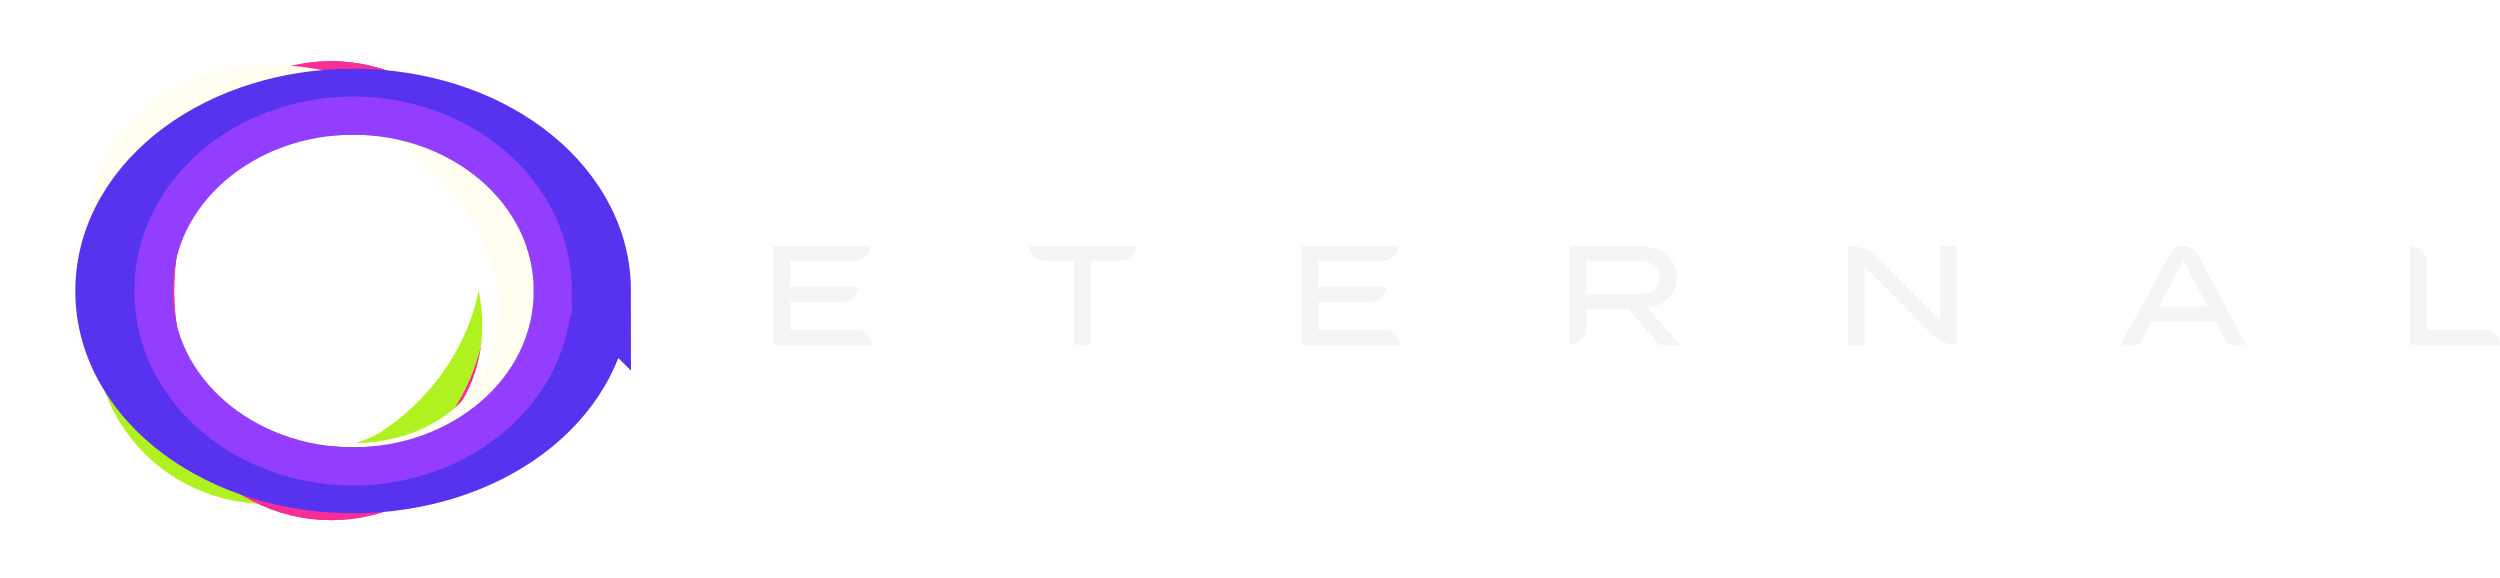 <svg width="147" height="34" fill="none" xmlns="http://www.w3.org/2000/svg"><path d="M46.461 19.398v-1.645h3.098c.482 0 .872-.39.872-.872h-3.97v-1.553h3.845c.482 0 .872-.39.872-.872h-5.705v5.814h5.788a.872.872 0 0 0-.872-.872h-3.928ZM66.805 14.456h-6.279c0 .482.39.872.872.872h1.761v4.942h.997v-4.942h1.777c.482 0 .872-.39.872-.872ZM77.518 19.398v-1.645h3.098c.482 0 .872-.39.872-.872h-3.97v-1.553h3.845c.482 0 .873-.39.873-.872H76.53v5.814h5.789a.872.872 0 0 0-.873-.872h-3.928ZM98.776 20.27l-1.886-2.16c1.014-.182 1.711-.797 1.711-1.802 0-1.204-.996-1.852-2.35-1.852h-3.954v5.814c.551 0 .997-.446.997-.997V18.16h2.45l1.802 2.11h1.23Zm-5.49-2.965v-1.977h2.898c.831 0 1.396.266 1.396.989 0 .722-.565.988-1.396.988h-2.898ZM114.097 14.456v4.41l-3.605-3.653a2.544 2.544 0 0 0-1.81-.757v5.814h.963v-4.585l3.924 3.96c.396.4.936.625 1.5.625v-5.814h-.972ZM130.994 20.27h1.088l-2.879-5.331a.92.92 0 0 0-1.618-.001l-2.887 5.332h1.08l.739-1.404h3.729l.748 1.404Zm-4.028-2.25 1.42-2.692 1.42 2.691h-2.84ZM142.714 19.39v-3.937a.996.996 0 0 0-.996-.997v5.814H147a.88.88 0 0 0-.88-.88h-3.406Z" fill="#F5F5F5"/><path d="M9.874 26.072c2.203 2.204 5.7 2.47 8.952 1.771 3.303-.708 6.711-2.471 9.073-4.834 2.438-2.438 3.201-5.164 2.77-7.81-.422-2.58-1.956-4.953-3.858-6.855-4.182-4.182-11.39-3.25-16.067 1.428-4.764 4.763-4.978 12.193-.87 16.3Z" stroke="#AFF220" stroke-width="2.246" style="mix-blend-mode:screen"/><g style="mix-blend-mode:screen" filter="url(#a)"><path d="M9.287 25.868c4.183 4.184 11.398 3.241 16.081-1.442 4.684-4.684 5.626-11.899 1.443-16.082-4.184-4.184-11.398-3.241-16.082 1.442-4.683 4.684-5.626 11.899-1.442 16.082Z" stroke="#AFF220" stroke-width="2.246"/></g><path d="M19.466 29.462c5.915 0 10.352-5.757 10.352-12.371 0-6.614-4.437-12.371-10.352-12.371-5.914 0-10.351 5.757-10.351 12.37 0 6.615 4.437 12.372 10.351 12.372Z" stroke="#F82D98" stroke-width="2.246" style="mix-blend-mode:screen"/><g style="mix-blend-mode:screen" filter="url(#b)"><path d="M19.466 29.462c5.915 0 10.352-5.757 10.352-12.371 0-6.614-4.437-12.371-10.352-12.371-5.914 0-10.351 5.757-10.351 12.37 0 6.615 4.437 12.372 10.351 12.372Z" stroke="#F82D98" stroke-width="2.246"/></g><path d="M26.811 25.84c4.183-4.182 3.25-11.39-1.427-16.067-2.323-2.322-5.215-4.01-8.07-4.625-2.864-.618-5.804-.167-7.95 1.98-2.106 2.105-2.899 5.299-2.634 8.44.267 3.159 1.61 6.44 4.014 8.844 4.677 4.677 11.885 5.61 16.067 1.428Z" stroke="#fff" stroke-width="2.246" style="mix-blend-mode:screen"/><g style="mix-blend-mode:screen" filter="url(#c)"><path d="M29.077 22.982c3.22-5 .578-11.94-5.137-15.62-5.716-3.679-13.126-3.21-16.345 1.79-3.22 5-.577 11.939 5.138 15.618 5.715 3.68 13.125 3.212 16.344-1.788Z" stroke="#FFFEF0" stroke-width="2.246"/></g><g style="mix-blend-mode:screen" filter="url(#d)"><path d="M35.16 17.11c0-3.3-1.818-6.126-4.437-8.059-2.62-1.933-6.148-3.07-9.96-3.07-3.81 0-7.338 1.137-9.959 3.07-2.62 1.933-4.436 4.76-4.436 8.058 0 3.3 1.816 6.126 4.436 8.059 2.62 1.933 6.148 3.07 9.96 3.07 3.81 0 7.338-1.137 9.959-3.07 2.62-1.933 4.436-4.76 4.436-8.059Z" stroke="#5833EF" stroke-width="3.88"/></g><g style="mix-blend-mode:screen" filter="url(#e)"><path d="M32.505 17.111C32.505 11.27 27.09 6.8 20.764 6.8c-6.327 0-11.742 4.47-11.742 10.311 0 5.842 5.415 10.312 11.742 10.312 6.326 0 11.74-4.47 11.74-10.312Z" stroke="#933EFF" stroke-width="2.246"/></g><defs><filter id="a" x="3.455" y="2.512" width="29.188" height="29.188" filterUnits="userSpaceOnUse" color-interpolation-filters="sRGB"><feFlood flood-opacity="0" result="BackgroundImageFix"/><feBlend in="SourceGraphic" in2="BackgroundImageFix" result="shape"/><feGaussianBlur stdDeviation="1.021" result="effect1_foregroundBlur_1_3314"/></filter><filter id="b" x="5.95" y="1.555" width="27.033" height="31.072" filterUnits="userSpaceOnUse" color-interpolation-filters="sRGB"><feFlood flood-opacity="0" result="BackgroundImageFix"/><feBlend in="SourceGraphic" in2="BackgroundImageFix" result="shape"/><feGaussianBlur stdDeviation="1.021" result="effect1_foregroundBlur_1_3314"/></filter><filter id="c" x="3.031" y="1.785" width="30.611" height="28.562" filterUnits="userSpaceOnUse" color-interpolation-filters="sRGB"><feFlood flood-opacity="0" result="BackgroundImageFix"/><feBlend in="SourceGraphic" in2="BackgroundImageFix" result="shape"/><feGaussianBlur stdDeviation="1.021" result="effect1_foregroundBlur_1_3314"/></filter><filter id="d" x=".752" y=".366" width="40.022" height="33.488" filterUnits="userSpaceOnUse" color-interpolation-filters="sRGB"><feFlood flood-opacity="0" result="BackgroundImageFix"/><feBlend in="SourceGraphic" in2="BackgroundImageFix" result="shape"/><feGaussianBlur stdDeviation="1.838" result="effect1_foregroundBlur_1_3314"/></filter><filter id="e" x="5.857" y="3.635" width="29.812" height="26.953" filterUnits="userSpaceOnUse" color-interpolation-filters="sRGB"><feFlood flood-opacity="0" result="BackgroundImageFix"/><feBlend in="SourceGraphic" in2="BackgroundImageFix" result="shape"/><feGaussianBlur stdDeviation="1.021" result="effect1_foregroundBlur_1_3314"/></filter></defs></svg>